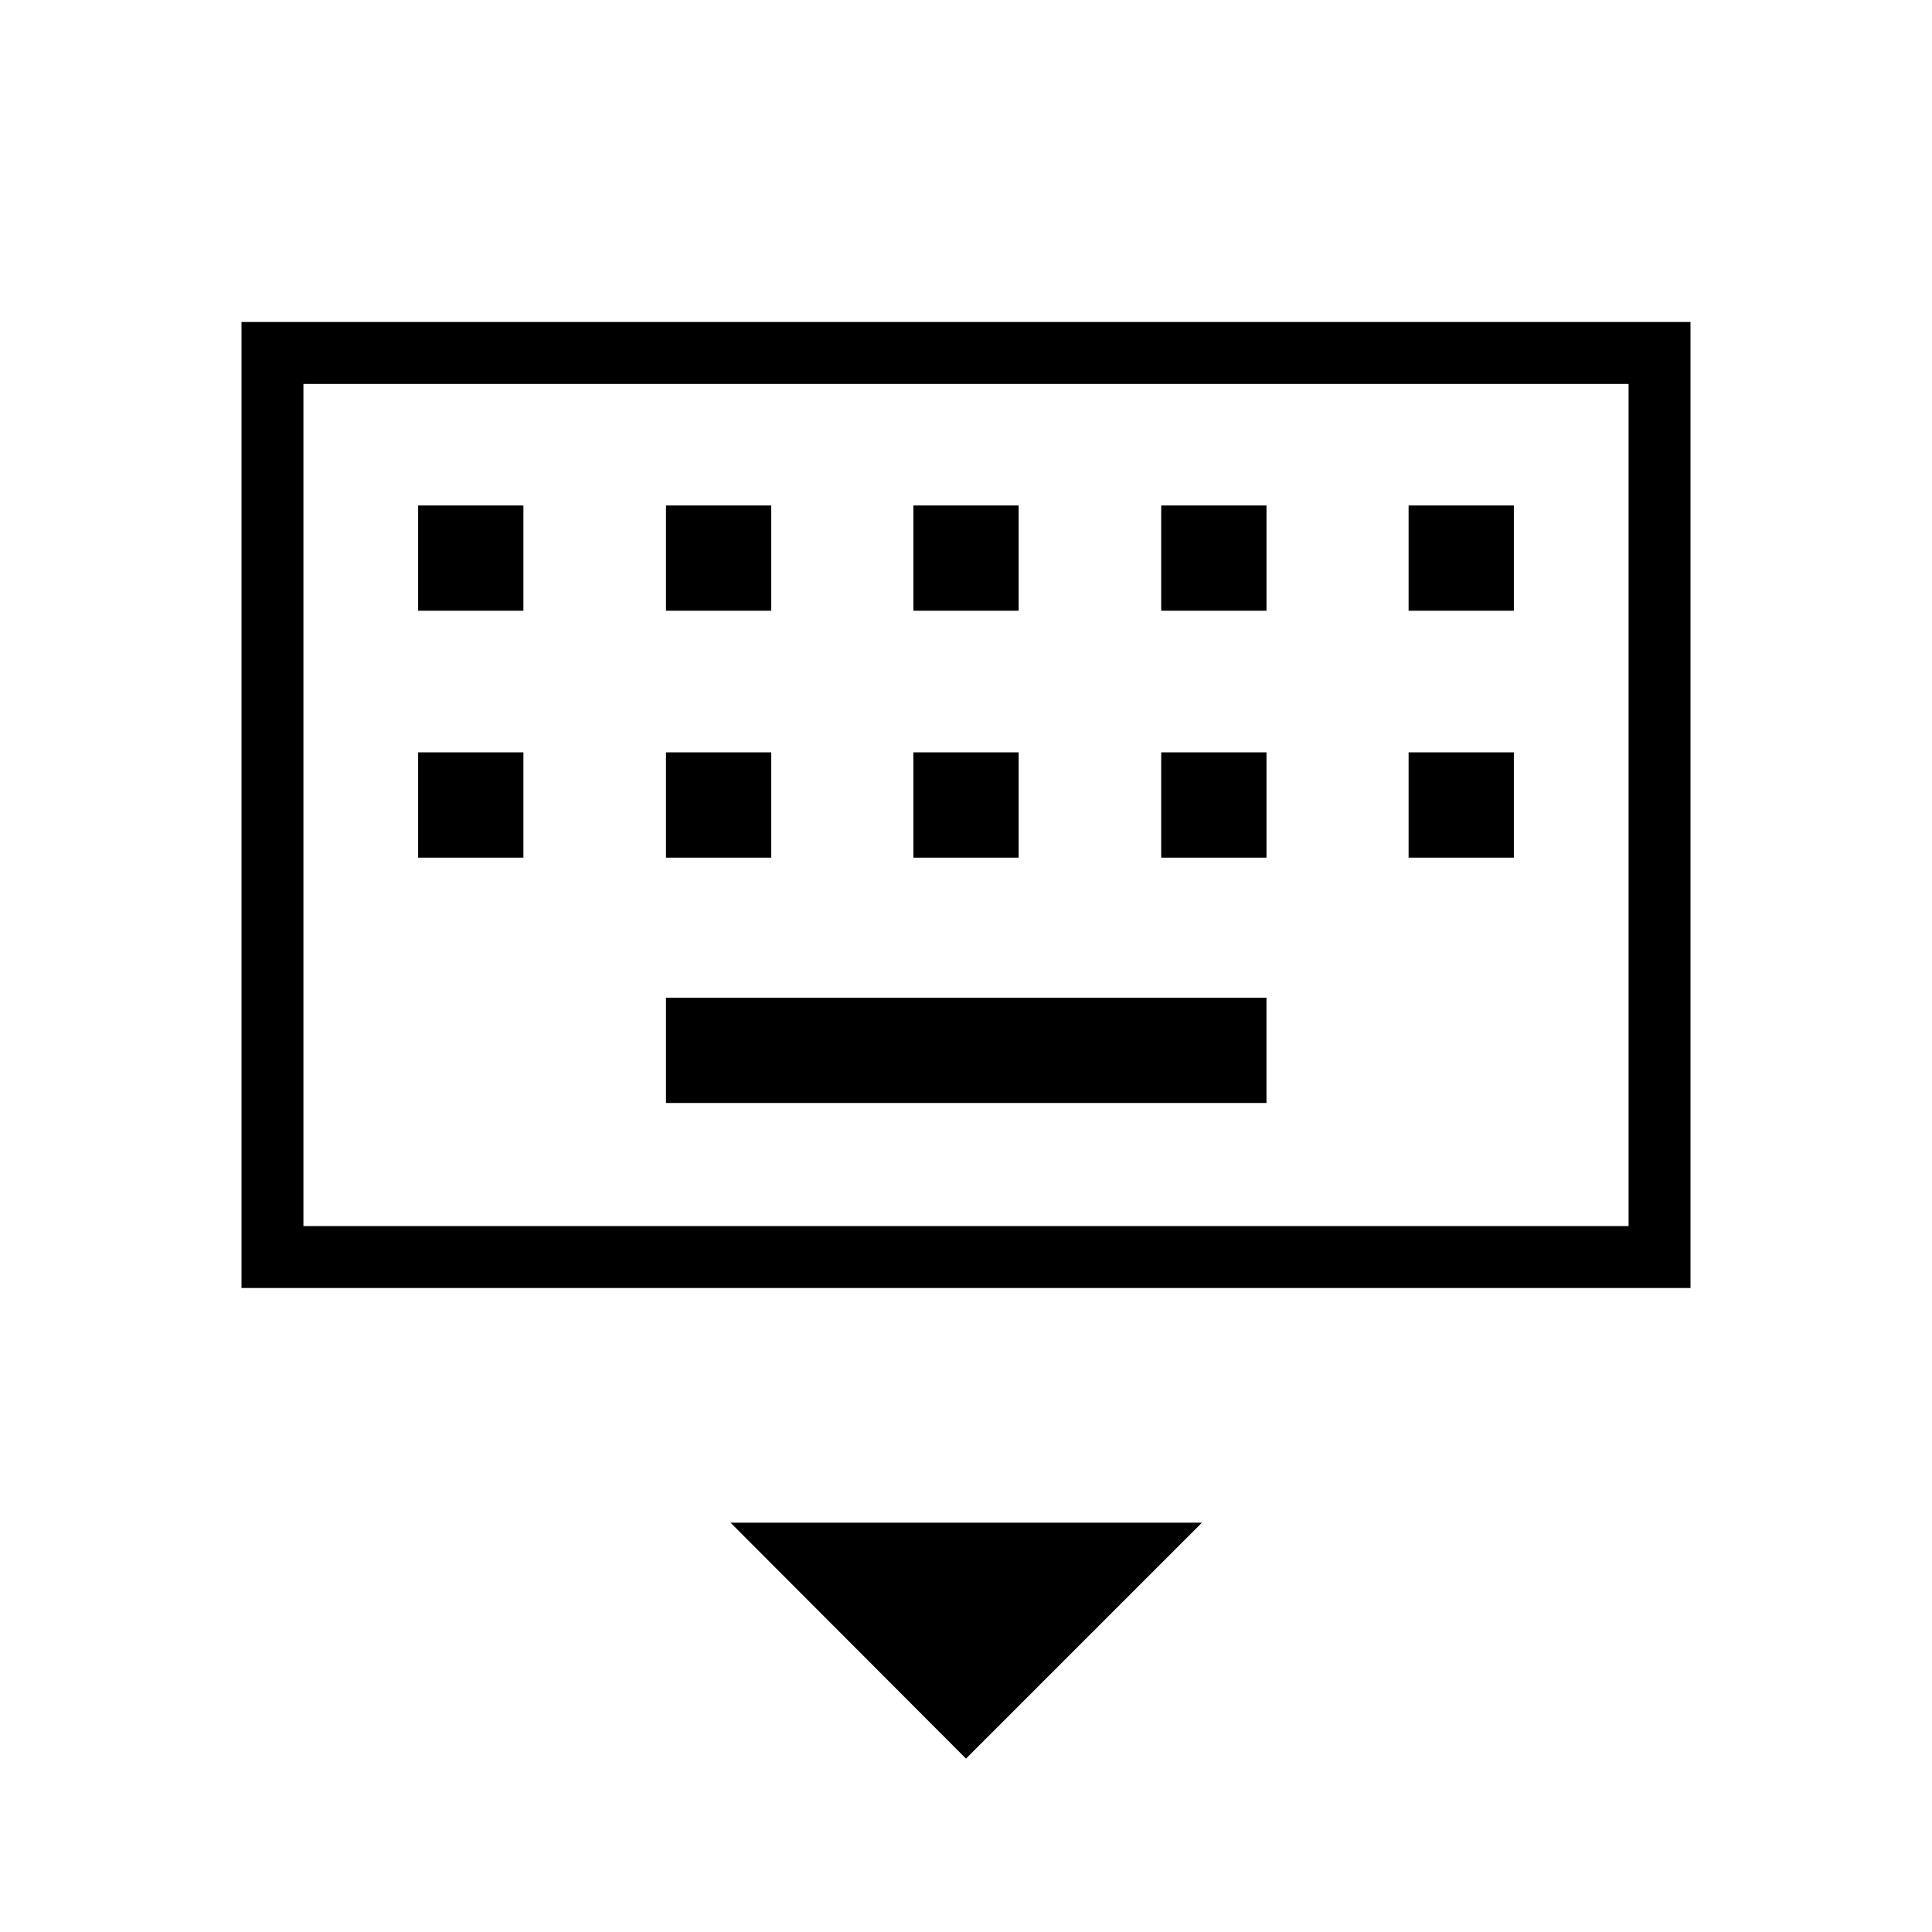 <svg xmlns="http://www.w3.org/2000/svg" width="48" height="48" viewBox="0 -960 960 960"><path d="M480-86.154 363-203.385h234.231L480-86.154ZM120-320v-480h720v480H120Zm30.769-30.769h658.462v-418.462H150.769v418.462Zm180.154-61.154h298.385v-52.308H330.923v52.308ZM207.769-533.846h52.308v-52.308h-52.308v52.308Zm123.154 0h52.308v-52.308h-52.308v52.308Zm122.923 0h52.308v-52.308h-52.308v52.308Zm123.154 0h52.308v-52.308H577v52.308Zm122.923 0h52.308v-52.308h-52.308v52.308ZM207.769-656.538h52.308v-52.308h-52.308v52.308Zm123.154 0h52.308v-52.308h-52.308v52.308Zm122.923 0h52.308v-52.308h-52.308v52.308Zm123.154 0h52.308v-52.308H577v52.308Zm122.923 0h52.308v-52.308h-52.308v52.308ZM150.769-350.769v-418.462 418.462Z"/></svg>